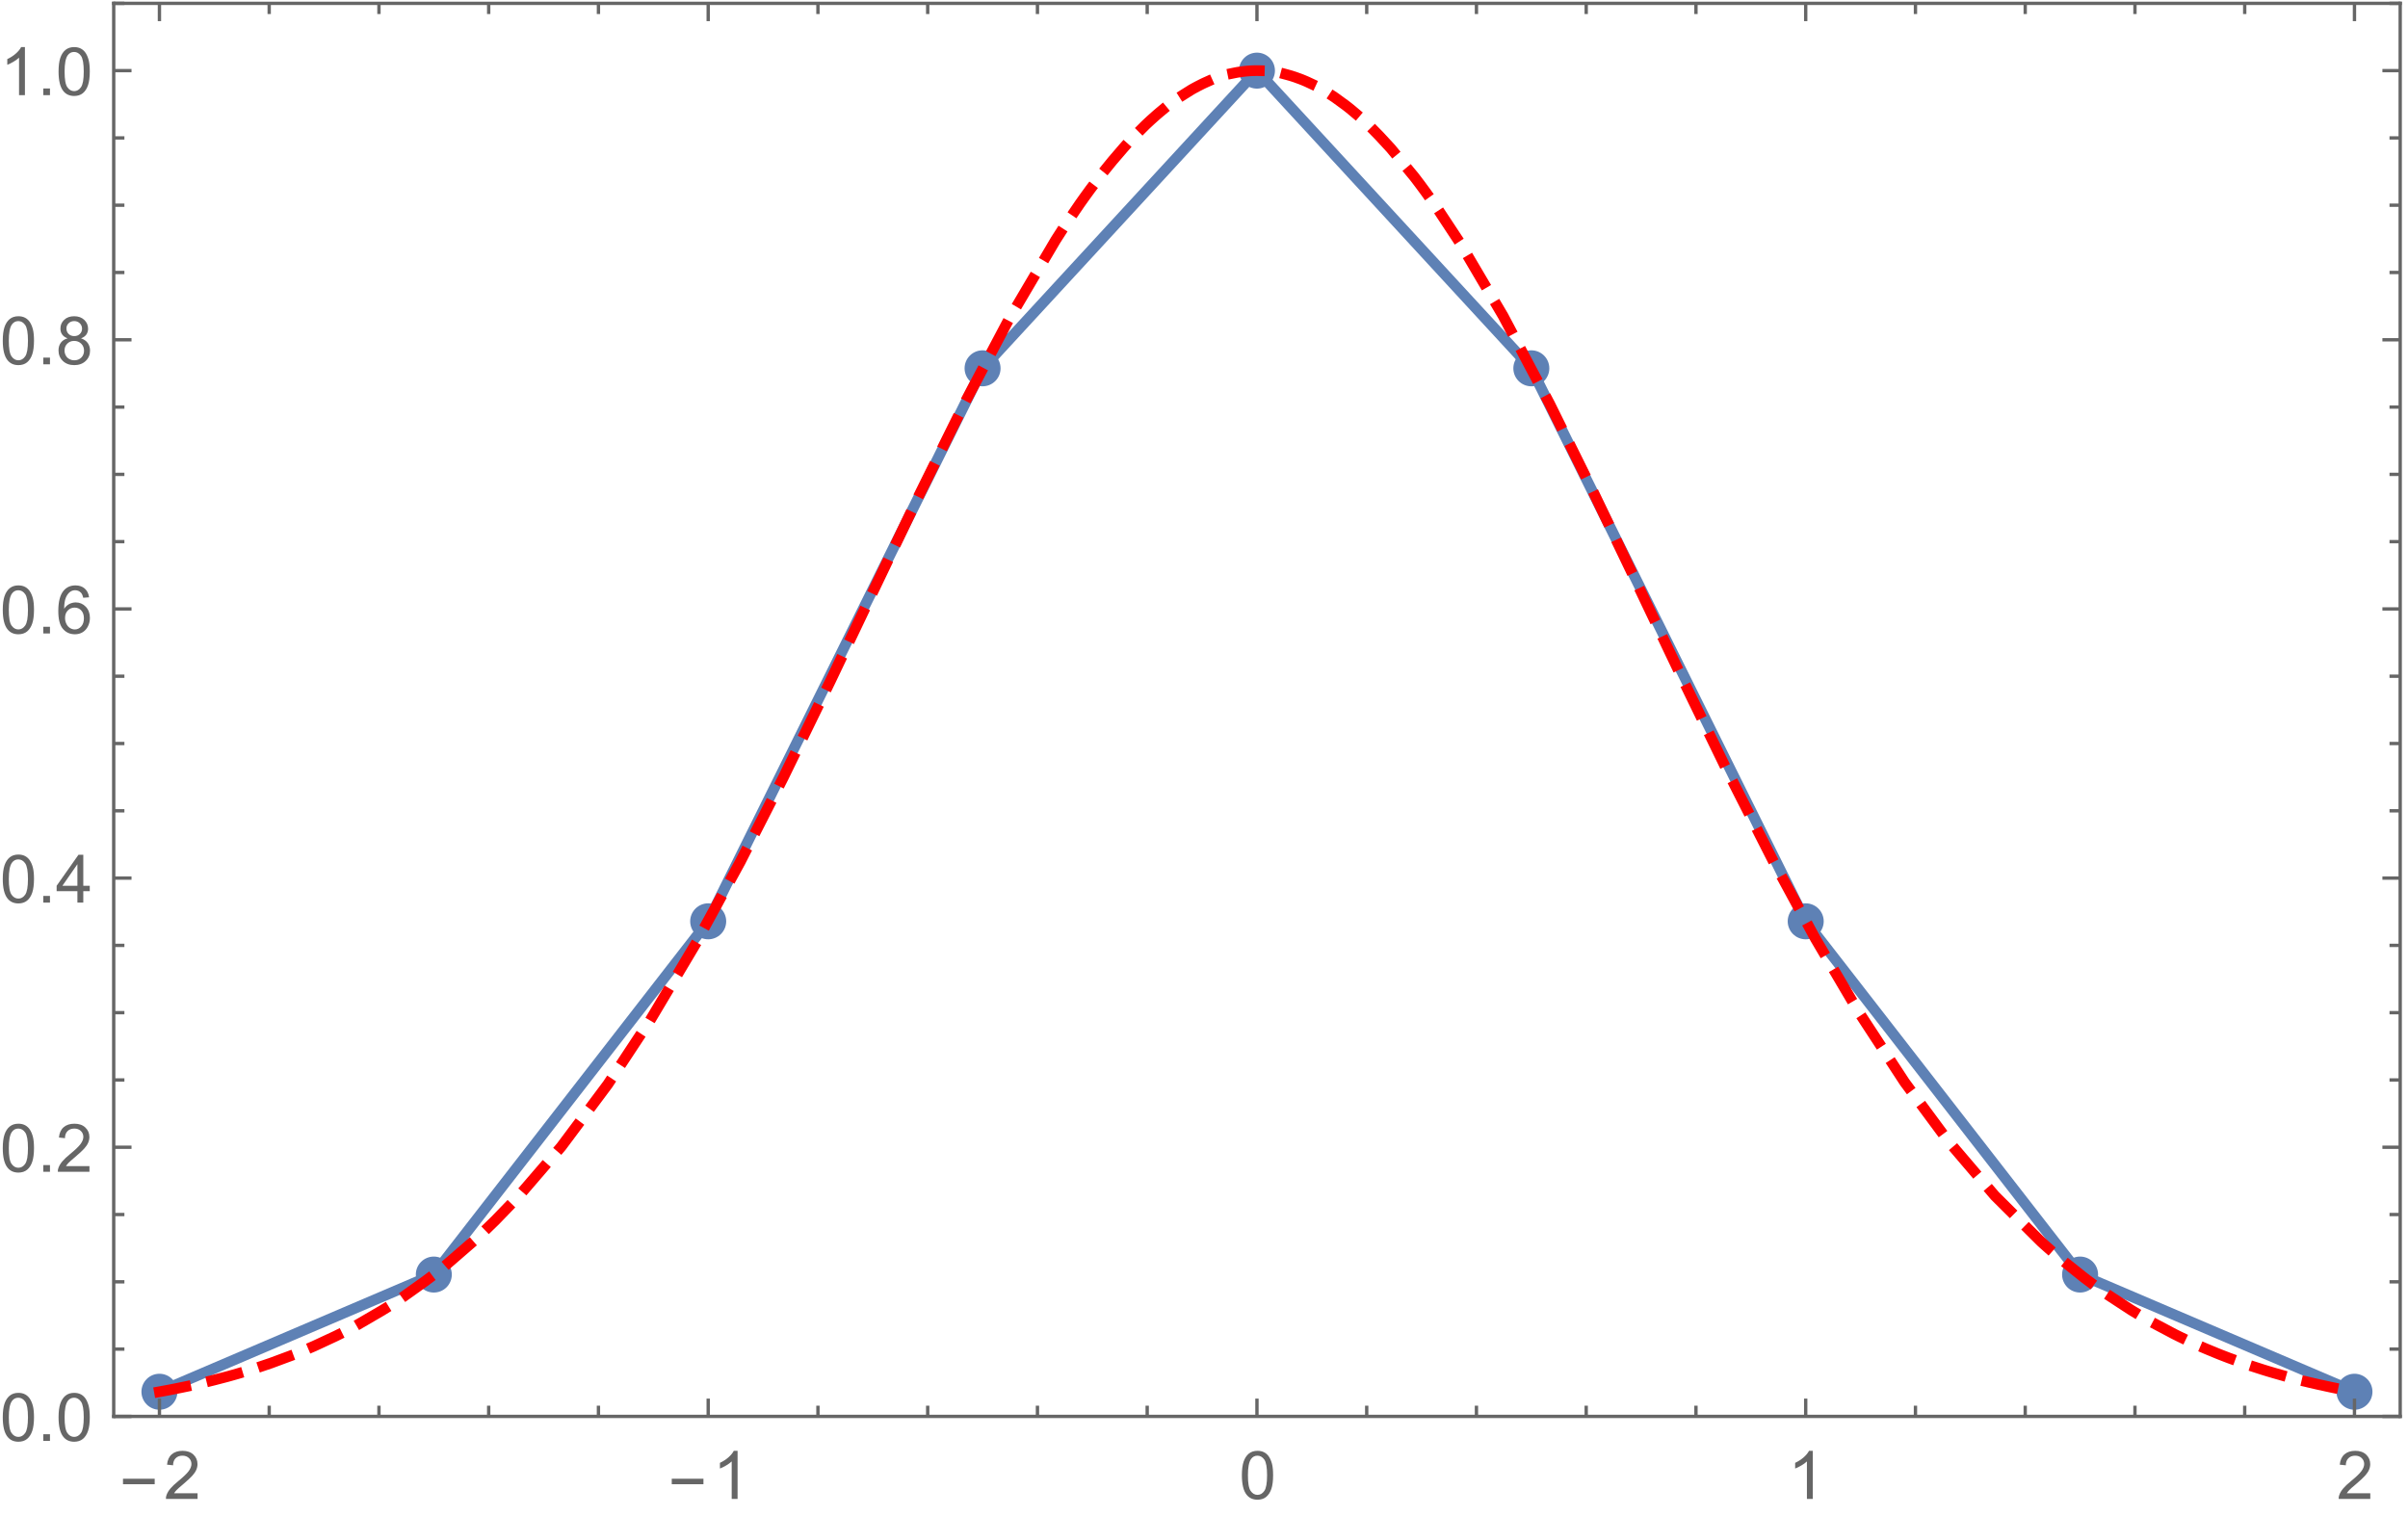 <?xml version="1.0" encoding="UTF-8"?>
<svg xmlns="http://www.w3.org/2000/svg" xmlns:xlink="http://www.w3.org/1999/xlink" width="540pt" height="340pt" viewBox="0 0 540 340" version="1.1">
<defs>
<g>
<symbol overflow="visible" id="glyph0-0">
<path style="stroke:none;" d="M 0.938 0 L 0.938 -11.996 L 6.562 -11.996 L 6.562 0 Z M 1.875 -0.938 L 5.625 -0.938 L 5.625 -11.059 L 1.875 -11.059 Z M 1.875 -0.938 "/>
</symbol>
<symbol overflow="visible" id="glyph0-1">
<path style="stroke:none;" d="M 7.934 -3.289 L 0.828 -3.289 L 0.828 -4.52 L 7.934 -4.52 Z M 7.934 -3.289 "/>
</symbol>
<symbol overflow="visible" id="glyph1-0">
<path style="stroke:none;" d="M 1.875 0 L 1.875 -9.375 L 9.375 -9.375 L 9.375 0 Z M 2.109 -0.234 L 9.141 -0.234 L 9.141 -9.141 L 2.109 -9.141 Z M 2.109 -0.234 "/>
</symbol>
<symbol overflow="visible" id="glyph1-1">
<path style="stroke:none;" d="M 7.551 -1.266 L 7.551 0 L 0.453 0 C 0.438 -0.316 0.492 -0.621 0.609 -0.914 C 0.789 -1.398 1.078 -1.875 1.477 -2.344 C 1.875 -2.812 2.449 -3.352 3.199 -3.969 C 4.367 -4.922 5.156 -5.68 5.566 -6.242 C 5.973 -6.797 6.176 -7.328 6.18 -7.828 C 6.176 -8.352 5.988 -8.793 5.621 -9.152 C 5.246 -9.512 4.762 -9.691 4.16 -9.691 C 3.523 -9.691 3.016 -9.5 2.637 -9.117 C 2.254 -8.734 2.059 -8.207 2.059 -7.535 L 0.703 -7.676 C 0.797 -8.684 1.145 -9.453 1.75 -9.984 C 2.355 -10.516 3.168 -10.781 4.188 -10.781 C 5.215 -10.781 6.031 -10.492 6.633 -9.922 C 7.234 -9.348 7.535 -8.641 7.535 -7.801 C 7.535 -7.367 7.445 -6.945 7.27 -6.531 C 7.094 -6.113 6.801 -5.676 6.395 -5.223 C 5.984 -4.762 5.309 -4.133 4.367 -3.332 C 3.57 -2.664 3.062 -2.215 2.84 -1.98 C 2.613 -1.742 2.43 -1.504 2.285 -1.266 Z M 7.551 -1.266 "/>
</symbol>
<symbol overflow="visible" id="glyph1-2">
<path style="stroke:none;" d="M 5.59 0 L 4.27 0 L 4.27 -8.402 C 3.949 -8.098 3.531 -7.793 3.02 -7.492 C 2.504 -7.188 2.043 -6.961 1.633 -6.812 L 1.633 -8.086 C 2.367 -8.43 3.012 -8.848 3.566 -9.344 C 4.117 -9.836 4.508 -10.316 4.738 -10.781 L 5.59 -10.781 Z M 5.59 0 "/>
</symbol>
<symbol overflow="visible" id="glyph1-3">
<path style="stroke:none;" d="M 0.621 -5.297 C 0.621 -6.562 0.75 -7.582 1.012 -8.359 C 1.273 -9.133 1.664 -9.73 2.18 -10.152 C 2.695 -10.57 3.344 -10.781 4.125 -10.781 C 4.699 -10.781 5.203 -10.664 5.641 -10.434 C 6.074 -10.199 6.434 -9.863 6.715 -9.43 C 6.996 -8.988 7.219 -8.457 7.383 -7.832 C 7.543 -7.203 7.621 -6.359 7.625 -5.297 C 7.621 -4.035 7.492 -3.016 7.234 -2.246 C 6.973 -1.469 6.586 -0.871 6.074 -0.449 C 5.559 -0.027 4.91 0.18 4.125 0.184 C 3.086 0.18 2.27 -0.188 1.684 -0.93 C 0.973 -1.82 0.621 -3.277 0.621 -5.297 Z M 1.977 -5.297 C 1.973 -3.531 2.18 -2.355 2.594 -1.777 C 3.004 -1.191 3.516 -0.902 4.125 -0.902 C 4.727 -0.902 5.234 -1.195 5.648 -1.781 C 6.062 -2.367 6.27 -3.539 6.27 -5.297 C 6.27 -7.062 6.062 -8.234 5.648 -8.816 C 5.234 -9.398 4.719 -9.691 4.109 -9.691 C 3.5 -9.691 3.02 -9.434 2.66 -8.922 C 2.203 -8.262 1.973 -7.055 1.977 -5.297 Z M 1.977 -5.297 "/>
</symbol>
<symbol overflow="visible" id="glyph1-4">
<path style="stroke:none;" d="M 1.363 0 L 1.363 -1.5 L 2.863 -1.5 L 2.863 0 Z M 1.363 0 "/>
</symbol>
<symbol overflow="visible" id="glyph1-5">
<path style="stroke:none;" d="M 4.848 0 L 4.848 -2.57 L 0.191 -2.57 L 0.191 -3.781 L 5.09 -10.738 L 6.168 -10.738 L 6.168 -3.781 L 7.617 -3.781 L 7.617 -2.57 L 6.168 -2.57 L 6.168 0 Z M 4.848 -3.781 L 4.848 -8.621 L 1.488 -3.781 Z M 4.848 -3.781 "/>
</symbol>
<symbol overflow="visible" id="glyph1-6">
<path style="stroke:none;" d="M 7.465 -8.109 L 6.152 -8.004 C 6.035 -8.52 5.867 -8.895 5.656 -9.133 C 5.297 -9.504 4.859 -9.691 4.336 -9.695 C 3.914 -9.691 3.543 -9.574 3.23 -9.344 C 2.812 -9.039 2.488 -8.598 2.25 -8.02 C 2.008 -7.438 1.883 -6.609 1.875 -5.539 C 2.191 -6.016 2.578 -6.375 3.039 -6.613 C 3.496 -6.844 3.977 -6.961 4.484 -6.965 C 5.359 -6.961 6.109 -6.637 6.727 -5.992 C 7.344 -5.344 7.652 -4.508 7.652 -3.484 C 7.652 -2.809 7.504 -2.184 7.215 -1.605 C 6.922 -1.027 6.523 -0.582 6.02 -0.277 C 5.508 0.031 4.934 0.18 4.293 0.184 C 3.191 0.18 2.293 -0.219 1.602 -1.027 C 0.906 -1.832 0.562 -3.164 0.562 -5.023 C 0.562 -7.094 0.945 -8.605 1.715 -9.551 C 2.383 -10.371 3.285 -10.781 4.418 -10.781 C 5.262 -10.781 5.953 -10.543 6.492 -10.07 C 7.031 -9.594 7.355 -8.941 7.465 -8.109 Z M 2.078 -3.48 C 2.074 -3.023 2.172 -2.586 2.367 -2.176 C 2.562 -1.758 2.832 -1.441 3.18 -1.227 C 3.523 -1.008 3.887 -0.902 4.27 -0.902 C 4.824 -0.902 5.301 -1.125 5.703 -1.574 C 6.102 -2.023 6.305 -2.633 6.305 -3.406 C 6.305 -4.145 6.105 -4.73 5.711 -5.16 C 5.316 -5.586 4.82 -5.801 4.219 -5.801 C 3.621 -5.801 3.113 -5.586 2.699 -5.16 C 2.281 -4.73 2.074 -4.172 2.078 -3.48 Z M 2.078 -3.48 "/>
</symbol>
<symbol overflow="visible" id="glyph1-7">
<path style="stroke:none;" d="M 2.652 -5.824 C 2.102 -6.023 1.695 -6.309 1.434 -6.68 C 1.168 -7.047 1.035 -7.488 1.039 -8.012 C 1.035 -8.789 1.316 -9.445 1.883 -9.98 C 2.441 -10.512 3.191 -10.781 4.125 -10.781 C 5.062 -10.781 5.816 -10.508 6.387 -9.965 C 6.957 -9.418 7.242 -8.754 7.242 -7.977 C 7.242 -7.477 7.109 -7.043 6.852 -6.676 C 6.586 -6.305 6.191 -6.023 5.66 -5.824 C 6.316 -5.605 6.816 -5.258 7.164 -4.781 C 7.508 -4.305 7.68 -3.734 7.684 -3.07 C 7.68 -2.148 7.355 -1.375 6.707 -0.754 C 6.055 -0.129 5.199 0.18 4.145 0.184 C 3.082 0.18 2.23 -0.129 1.582 -0.758 C 0.934 -1.383 0.609 -2.168 0.609 -3.105 C 0.609 -3.801 0.785 -4.383 1.141 -4.859 C 1.492 -5.328 1.996 -5.652 2.652 -5.824 Z M 2.387 -8.055 C 2.383 -7.547 2.547 -7.133 2.875 -6.812 C 3.199 -6.488 3.625 -6.328 4.152 -6.328 C 4.656 -6.328 5.074 -6.488 5.402 -6.809 C 5.727 -7.129 5.887 -7.52 5.891 -7.984 C 5.887 -8.465 5.719 -8.871 5.387 -9.199 C 5.051 -9.527 4.637 -9.691 4.137 -9.695 C 3.633 -9.691 3.215 -9.531 2.883 -9.211 C 2.551 -8.891 2.383 -8.504 2.387 -8.055 Z M 1.961 -3.098 C 1.957 -2.719 2.047 -2.355 2.227 -2.008 C 2.406 -1.652 2.672 -1.379 3.023 -1.191 C 3.375 -0.996 3.754 -0.902 4.16 -0.902 C 4.789 -0.902 5.309 -1.102 5.719 -1.508 C 6.129 -1.91 6.332 -2.426 6.336 -3.055 C 6.332 -3.688 6.121 -4.215 5.703 -4.629 C 5.277 -5.043 4.75 -5.25 4.117 -5.25 C 3.496 -5.25 2.98 -5.043 2.574 -4.633 C 2.16 -4.223 1.957 -3.711 1.961 -3.098 Z M 1.961 -3.098 "/>
</symbol>
</g>
<clipPath id="clip1">
  <path d="M 24.961 4 L 539.039 4 L 539.039 318 L 24.961 318 Z M 24.961 4 "/>
</clipPath>
<clipPath id="clip2">
  <path d="M 31 308 L 40 308 L 40 316.559 L 31 316.559 Z M 31 308 "/>
</clipPath>
<clipPath id="clip3">
  <path d="M 93 281.039 L 101.762 281.039 L 101.762 290 L 93 290 Z M 93 281.039 "/>
</clipPath>
<clipPath id="clip4">
  <path d="M 154.078 202 L 163 202 L 163 210.961 L 154.078 210.961 Z M 154.078 202 "/>
</clipPath>
<clipPath id="clip5">
  <path d="M 216 78 L 224.879 78 L 224.879 87 L 216 87 Z M 216 78 "/>
</clipPath>
<clipPath id="clip6">
  <path d="M 277 11.039 L 286 11.039 L 286 20 L 277 20 Z M 277 11.039 "/>
</clipPath>
<clipPath id="clip7">
  <path d="M 339 78 L 347.762 78 L 347.762 87 L 339 87 Z M 339 78 "/>
</clipPath>
<clipPath id="clip8">
  <path d="M 400.078 202 L 409 202 L 409 210.961 L 400.078 210.961 Z M 400.078 202 "/>
</clipPath>
<clipPath id="clip9">
  <path d="M 462 281.039 L 470.879 281.039 L 470.879 290 L 462 290 Z M 462 281.039 "/>
</clipPath>
<clipPath id="clip10">
  <path d="M 523.199 308 L 532.32 308 L 532.32 316.559 L 523.199 316.559 Z M 523.199 308 "/>
</clipPath>
<clipPath id="clip11">
  <path d="M 24.961 4 L 539.039 4 L 539.039 318 L 24.961 318 Z M 24.961 4 "/>
</clipPath>
</defs>
<g id="surface16">
<g clip-path="url(#clip1)" clip-rule="nonzero">
<path style="fill:none;stroke-width:2.4;stroke-linecap:square;stroke-linejoin:miter;stroke:rgb(36.841%,50.677%,70.979%);stroke-opacity:1;stroke-miterlimit:3.25;" d="M 134.754 320.121 L 196.285 293.836 L 257.816 214.617 L 319.344 90.602 L 380.875 23.84 L 442.406 90.602 L 503.934 214.617 L 565.465 293.836 L 626.996 320.121 " transform="matrix(1,0,0,1,-99,-8)"/>
</g>
<g clip-path="url(#clip2)" clip-rule="nonzero">
<path style=" stroke:none;fill-rule:evenodd;fill:rgb(36.841%,50.677%,70.979%);fill-opacity:1;" d="M 39.789 312.121 C 39.789 311.047 39.367 310.023 38.609 309.266 C 37.852 308.508 36.824 308.082 35.754 308.082 C 34.684 308.082 33.656 308.508 32.902 309.266 C 32.145 310.023 31.719 311.047 31.719 312.121 C 31.719 313.191 32.145 314.215 32.902 314.973 C 33.656 315.73 34.684 316.156 35.754 316.156 C 36.824 316.156 37.852 315.73 38.609 314.973 C 39.367 314.215 39.789 313.191 39.789 312.121 Z M 39.789 312.121 "/>
</g>
<g clip-path="url(#clip3)" clip-rule="nonzero">
<path style=" stroke:none;fill-rule:evenodd;fill:rgb(36.841%,50.677%,70.979%);fill-opacity:1;" d="M 101.32 285.836 C 101.32 284.766 100.895 283.738 100.141 282.984 C 99.383 282.227 98.355 281.801 97.285 281.801 C 96.215 281.801 95.188 282.227 94.43 282.984 C 93.676 283.738 93.25 284.766 93.25 285.836 C 93.25 286.906 93.676 287.934 94.43 288.691 C 95.188 289.449 96.215 289.871 97.285 289.871 C 98.355 289.871 99.383 289.449 100.141 288.691 C 100.895 287.934 101.32 286.906 101.32 285.836 Z M 101.32 285.836 "/>
</g>
<g clip-path="url(#clip4)" clip-rule="nonzero">
<path style=" stroke:none;fill-rule:evenodd;fill:rgb(36.841%,50.677%,70.979%);fill-opacity:1;" d="M 162.852 206.617 C 162.852 205.547 162.426 204.523 161.668 203.766 C 160.91 203.008 159.887 202.582 158.816 202.582 C 157.746 202.582 156.719 203.008 155.961 203.766 C 155.203 204.523 154.777 205.547 154.777 206.617 C 154.777 207.688 155.203 208.715 155.961 209.473 C 156.719 210.23 157.746 210.656 158.816 210.656 C 159.887 210.656 160.91 210.23 161.668 209.473 C 162.426 208.715 162.852 207.688 162.852 206.617 Z M 162.852 206.617 "/>
</g>
<g clip-path="url(#clip5)" clip-rule="nonzero">
<path style=" stroke:none;fill-rule:evenodd;fill:rgb(36.841%,50.677%,70.979%);fill-opacity:1;" d="M 224.379 82.602 C 224.379 81.531 223.957 80.504 223.199 79.746 C 222.441 78.988 221.414 78.562 220.344 78.562 C 219.273 78.562 218.25 78.988 217.492 79.746 C 216.734 80.504 216.309 81.531 216.309 82.602 C 216.309 83.672 216.734 84.695 217.492 85.453 C 218.25 86.211 219.273 86.637 220.344 86.637 C 221.414 86.637 222.441 86.211 223.199 85.453 C 223.957 84.695 224.379 83.672 224.379 82.602 Z M 224.379 82.602 "/>
</g>
<g clip-path="url(#clip6)" clip-rule="nonzero">
<path style=" stroke:none;fill-rule:evenodd;fill:rgb(36.841%,50.677%,70.979%);fill-opacity:1;" d="M 285.91 15.84 C 285.91 14.77 285.484 13.742 284.73 12.988 C 283.973 12.23 282.945 11.805 281.875 11.805 C 280.805 11.805 279.777 12.23 279.02 12.988 C 278.266 13.742 277.84 14.77 277.84 15.84 C 277.84 16.91 278.266 17.938 279.02 18.695 C 279.777 19.449 280.805 19.875 281.875 19.875 C 282.945 19.875 283.973 19.449 284.73 18.695 C 285.484 17.938 285.91 16.91 285.91 15.84 Z M 285.91 15.84 "/>
</g>
<g clip-path="url(#clip7)" clip-rule="nonzero">
<path style=" stroke:none;fill-rule:evenodd;fill:rgb(36.841%,50.677%,70.979%);fill-opacity:1;" d="M 347.441 82.602 C 347.441 81.531 347.016 80.504 346.258 79.746 C 345.5 78.988 344.477 78.562 343.406 78.562 C 342.336 78.562 341.309 78.988 340.551 79.746 C 339.793 80.504 339.371 81.531 339.371 82.602 C 339.371 83.672 339.793 84.695 340.551 85.453 C 341.309 86.211 342.336 86.637 343.406 86.637 C 344.477 86.637 345.5 86.211 346.258 85.453 C 347.016 84.695 347.441 83.672 347.441 82.602 Z M 347.441 82.602 "/>
</g>
<g clip-path="url(#clip8)" clip-rule="nonzero">
<path style=" stroke:none;fill-rule:evenodd;fill:rgb(36.841%,50.677%,70.979%);fill-opacity:1;" d="M 408.973 206.617 C 408.973 205.547 408.547 204.523 407.789 203.766 C 407.031 203.008 406.004 202.582 404.934 202.582 C 403.863 202.582 402.84 203.008 402.082 203.766 C 401.324 204.523 400.898 205.547 400.898 206.617 C 400.898 207.688 401.324 208.715 402.082 209.473 C 402.84 210.23 403.863 210.656 404.934 210.656 C 406.004 210.656 407.031 210.23 407.789 209.473 C 408.547 208.715 408.973 207.688 408.973 206.617 Z M 408.973 206.617 "/>
</g>
<g clip-path="url(#clip9)" clip-rule="nonzero">
<path style=" stroke:none;fill-rule:evenodd;fill:rgb(36.841%,50.677%,70.979%);fill-opacity:1;" d="M 470.5 285.836 C 470.5 284.766 470.074 283.738 469.32 282.984 C 468.562 282.227 467.535 281.801 466.465 281.801 C 465.395 281.801 464.367 282.227 463.609 282.984 C 462.855 283.738 462.43 284.766 462.43 285.836 C 462.43 286.906 462.855 287.934 463.609 288.691 C 464.367 289.449 465.395 289.871 466.465 289.871 C 467.535 289.871 468.562 289.449 469.32 288.691 C 470.074 287.934 470.5 286.906 470.5 285.836 Z M 470.5 285.836 "/>
</g>
<g clip-path="url(#clip10)" clip-rule="nonzero">
<path style=" stroke:none;fill-rule:evenodd;fill:rgb(36.841%,50.677%,70.979%);fill-opacity:1;" d="M 532.031 312.121 C 532.031 311.047 531.605 310.023 530.848 309.266 C 530.094 308.508 529.066 308.082 527.996 308.082 C 526.926 308.082 525.898 308.508 525.141 309.266 C 524.383 310.023 523.961 311.047 523.961 312.121 C 523.961 313.191 524.383 314.215 525.141 314.973 C 525.898 315.73 526.926 316.156 527.996 316.156 C 529.066 316.156 530.094 315.73 530.848 314.973 C 531.605 314.215 532.031 313.191 532.031 312.121 Z M 532.031 312.121 "/>
</g>
<g clip-path="url(#clip11)" clip-rule="nonzero">
<path style="fill:none;stroke-width:2.4;stroke-linecap:square;stroke-linejoin:miter;stroke:rgb(99.998%,0%,0%);stroke-opacity:1;stroke-dasharray:6,6;stroke-miterlimit:3.25;" d="M 134.754 320.121 L 135.059 320.066 L 135.359 320.008 L 135.961 319.898 L 137.172 319.672 L 139.586 319.188 L 139.738 319.156 L 139.887 319.125 L 140.191 319.062 L 140.793 318.938 L 142 318.676 L 144.418 318.125 L 144.582 318.086 L 144.746 318.051 L 145.07 317.973 L 145.727 317.812 L 147.035 317.488 L 149.656 316.805 L 149.816 316.762 L 149.98 316.719 L 150.309 316.629 L 150.965 316.445 L 152.273 316.074 L 154.891 315.293 L 155.043 315.242 L 155.199 315.195 L 155.504 315.102 L 156.113 314.906 L 157.336 314.512 L 159.781 313.684 L 164.672 311.867 L 164.82 311.809 L 164.973 311.75 L 165.273 311.629 L 165.871 311.391 L 167.07 310.898 L 169.465 309.871 L 174.262 307.637 L 174.422 307.559 L 174.586 307.477 L 174.91 307.316 L 175.562 306.988 L 176.863 306.324 L 179.461 304.93 L 184.664 301.898 L 184.812 301.805 L 185.27 301.523 L 185.875 301.141 L 187.09 300.367 L 189.516 298.758 L 194.371 295.297 L 194.699 295.047 L 195.027 294.801 L 195.684 294.301 L 197 293.277 L 199.629 291.16 L 204.891 286.605 L 205.211 286.309 L 205.535 286.016 L 206.18 285.418 L 207.473 284.207 L 210.055 281.703 L 215.219 276.359 L 224.852 265.168 L 235.297 251.18 L 245.051 236.383 L 254.613 220.32 L 264.984 201.32 L 274.664 182.355 L 285.156 160.84 L 295.457 139.23 L 305.062 119.156 L 315.48 98.09 L 325.207 79.691 L 335.742 61.82 L 335.906 61.566 L 336.066 61.316 L 336.391 60.812 L 337.035 59.809 L 338.328 57.84 L 340.918 54.043 L 341.078 53.809 L 341.238 53.578 L 341.562 53.121 L 342.211 52.211 L 343.504 50.43 L 346.09 47.02 L 346.238 46.824 L 346.391 46.633 L 346.691 46.25 L 347.297 45.496 L 348.5 44.02 L 350.914 41.211 L 351.066 41.039 L 351.215 40.871 L 351.52 40.535 L 352.121 39.875 L 353.328 38.59 L 355.742 36.172 L 355.902 36.016 L 356.066 35.859 L 356.395 35.551 L 357.047 34.945 L 358.355 33.777 L 358.684 33.496 L 359.012 33.219 L 359.664 32.676 L 360.973 31.633 L 361.301 31.383 L 361.625 31.137 L 362.281 30.652 L 363.59 29.738 L 366.203 28.098 L 366.508 27.926 L 366.816 27.754 L 367.426 27.426 L 368.648 26.805 L 368.801 26.734 L 368.953 26.66 L 369.258 26.52 L 369.867 26.246 L 371.09 25.742 L 371.395 25.625 L 371.699 25.512 L 372.309 25.297 L 372.465 25.246 L 372.617 25.195 L 372.922 25.098 L 373.531 24.914 L 373.684 24.867 L 373.836 24.824 L 374.141 24.742 L 374.754 24.586 L 375.363 24.445 L 376.125 24.289 L 376.273 24.262 L 376.574 24.207 L 376.871 24.16 L 377.172 24.113 L 377.32 24.094 L 377.473 24.07 L 377.77 24.031 L 377.918 24.016 L 378.07 23.996 L 378.367 23.965 L 378.52 23.949 L 378.816 23.926 L 378.969 23.914 L 379.266 23.891 L 379.418 23.883 L 379.715 23.867 L 379.867 23.859 L 380.312 23.848 L 380.465 23.844 L 380.613 23.84 L 381.062 23.84 L 381.211 23.844 L 381.363 23.844 L 381.66 23.852 L 381.812 23.859 L 381.961 23.863 L 382.109 23.871 L 382.262 23.879 L 382.41 23.887 L 382.559 23.898 L 382.707 23.906 L 382.859 23.918 L 383.156 23.945 L 383.309 23.957 L 383.457 23.973 L 383.758 24.004 L 384.055 24.043 L 384.355 24.082 L 384.504 24.102 L 384.656 24.125 L 384.953 24.172 L 385.551 24.277 L 385.879 24.34 L 386.203 24.406 L 386.852 24.551 L 387.012 24.59 L 387.176 24.629 L 387.5 24.715 L 388.148 24.895 L 388.477 24.988 L 388.801 25.09 L 389.449 25.301 L 390.746 25.777 L 390.91 25.84 L 391.074 25.906 L 391.398 26.039 L 392.047 26.316 L 393.344 26.922 L 393.672 27.086 L 393.996 27.25 L 394.645 27.594 L 395.941 28.332 L 396.246 28.512 L 396.551 28.695 L 397.156 29.078 L 398.367 29.879 L 400.793 31.645 L 400.941 31.762 L 401.094 31.879 L 401.398 32.117 L 402.004 32.605 L 403.215 33.625 L 405.641 35.82 L 405.969 36.133 L 406.297 36.449 L 406.953 37.094 L 408.266 38.43 L 410.895 41.277 L 416.148 47.645 L 416.309 47.855 L 416.473 48.066 L 416.793 48.488 L 417.438 49.34 L 418.727 51.086 L 421.309 54.723 L 426.465 62.547 L 436.09 78.875 L 446.527 98.594 L 456.27 118.289 L 465.816 138.23 L 476.18 159.977 L 485.848 179.863 L 496.332 200.492 L 506.117 218.52 L 515.711 234.797 L 526.121 250.703 L 535.836 263.832 L 546.363 276.176 L 556.695 286.453 L 556.848 286.59 L 556.996 286.727 L 557.297 287 L 557.902 287.539 L 559.105 288.602 L 561.516 290.66 L 566.336 294.508 L 566.5 294.633 L 566.664 294.754 L 566.988 295.004 L 567.645 295.492 L 568.949 296.453 L 571.562 298.297 L 576.789 301.715 L 577.398 302.09 L 578.012 302.461 L 579.23 303.188 L 581.668 304.586 L 586.551 307.172 L 586.848 307.32 L 587.148 307.469 L 587.746 307.766 L 588.941 308.34 L 591.332 309.449 L 591.484 309.516 L 591.93 309.715 L 592.527 309.98 L 593.727 310.496 L 596.117 311.484 L 596.277 311.551 L 596.441 311.617 L 596.766 311.746 L 597.414 312 L 598.711 312.5 L 601.309 313.449 L 601.469 313.508 L 601.633 313.566 L 601.957 313.68 L 602.605 313.902 L 603.902 314.344 L 606.496 315.18 L 606.801 315.273 L 607.102 315.367 L 607.707 315.551 L 608.918 315.91 L 611.34 316.598 L 611.492 316.641 L 611.641 316.684 L 611.945 316.766 L 612.551 316.93 L 613.762 317.246 L 616.184 317.852 L 616.352 317.891 L 616.52 317.934 L 616.859 318.016 L 618.887 318.484 L 621.59 319.07 L 621.926 319.141 L 622.266 319.211 L 622.941 319.348 L 624.293 319.613 L 624.461 319.648 L 624.629 319.68 L 624.969 319.746 L 625.645 319.871 L 625.98 319.934 L 626.32 319.996 L 626.824 320.09 L 626.996 320.121 " transform="matrix(1,0,0,1,-99,-8)"/>
</g>
<path style="fill:none;stroke-width:0.75;stroke-linecap:square;stroke-linejoin:miter;stroke:rgb(39.999%,39.999%,39.999%);stroke-opacity:1;stroke-miterlimit:3.25;" d="M 637.25 325.648 L 124.5 325.648 " transform="matrix(1,0,0,1,-99,-8)"/>
<path style="fill:none;stroke-width:0.75;stroke-linecap:square;stroke-linejoin:miter;stroke:rgb(39.999%,39.999%,39.999%);stroke-opacity:1;stroke-miterlimit:3.25;" d="M 124.5 325.648 L 124.5 8.75 " transform="matrix(1,0,0,1,-99,-8)"/>
<path style="fill:none;stroke-width:0.75;stroke-linecap:square;stroke-linejoin:miter;stroke:rgb(39.999%,39.999%,39.999%);stroke-opacity:1;stroke-miterlimit:3.25;" d="M 124.5 8.75 L 637.25 8.75 " transform="matrix(1,0,0,1,-99,-8)"/>
<path style="fill:none;stroke-width:0.75;stroke-linecap:square;stroke-linejoin:miter;stroke:rgb(39.999%,39.999%,39.999%);stroke-opacity:1;stroke-miterlimit:3.25;" d="M 637.25 8.75 L 637.25 325.648 " transform="matrix(1,0,0,1,-99,-8)"/>
<path style="fill:none;stroke-width:0.75;stroke-linecap:butt;stroke-linejoin:miter;stroke:rgb(39.999%,39.999%,39.999%);stroke-opacity:1;stroke-miterlimit:3.25;" d="M 134.754 325.648 L 134.754 321.656 " transform="matrix(1,0,0,1,-99,-8)"/>
<g style="fill:rgb(39.999%,39.999%,39.999%);fill-opacity:1;">
  <use xlink:href="#glyph0-1" x="26.755" y="336.147"/>
</g>
<g style="fill:rgb(39.999%,39.999%,39.999%);fill-opacity:1;">
  <use xlink:href="#glyph1-1" x="36.755" y="336.147"/>
</g>
<path style="fill:none;stroke-width:0.75;stroke-linecap:butt;stroke-linejoin:miter;stroke:rgb(39.999%,39.999%,39.999%);stroke-opacity:1;stroke-miterlimit:3.25;" d="M 159.367 325.648 L 159.367 323.246 " transform="matrix(1,0,0,1,-99,-8)"/>
<path style="fill:none;stroke-width:0.75;stroke-linecap:butt;stroke-linejoin:miter;stroke:rgb(39.999%,39.999%,39.999%);stroke-opacity:1;stroke-miterlimit:3.25;" d="M 183.98 325.648 L 183.98 323.246 " transform="matrix(1,0,0,1,-99,-8)"/>
<path style="fill:none;stroke-width:0.75;stroke-linecap:butt;stroke-linejoin:miter;stroke:rgb(39.999%,39.999%,39.999%);stroke-opacity:1;stroke-miterlimit:3.25;" d="M 208.59 325.648 L 208.59 323.246 " transform="matrix(1,0,0,1,-99,-8)"/>
<path style="fill:none;stroke-width:0.75;stroke-linecap:butt;stroke-linejoin:miter;stroke:rgb(39.999%,39.999%,39.999%);stroke-opacity:1;stroke-miterlimit:3.25;" d="M 233.203 325.648 L 233.203 323.246 " transform="matrix(1,0,0,1,-99,-8)"/>
<path style="fill:none;stroke-width:0.75;stroke-linecap:butt;stroke-linejoin:miter;stroke:rgb(39.999%,39.999%,39.999%);stroke-opacity:1;stroke-miterlimit:3.25;" d="M 257.816 325.648 L 257.816 321.656 " transform="matrix(1,0,0,1,-99,-8)"/>
<g style="fill:rgb(39.999%,39.999%,39.999%);fill-opacity:1;">
  <use xlink:href="#glyph0-1" x="149.815" y="336.147"/>
</g>
<g style="fill:rgb(39.999%,39.999%,39.999%);fill-opacity:1;">
  <use xlink:href="#glyph1-2" x="159.815" y="336.147"/>
</g>
<path style="fill:none;stroke-width:0.75;stroke-linecap:butt;stroke-linejoin:miter;stroke:rgb(39.999%,39.999%,39.999%);stroke-opacity:1;stroke-miterlimit:3.25;" d="M 282.426 325.648 L 282.426 323.246 " transform="matrix(1,0,0,1,-99,-8)"/>
<path style="fill:none;stroke-width:0.75;stroke-linecap:butt;stroke-linejoin:miter;stroke:rgb(39.999%,39.999%,39.999%);stroke-opacity:1;stroke-miterlimit:3.25;" d="M 307.039 325.648 L 307.039 323.246 " transform="matrix(1,0,0,1,-99,-8)"/>
<path style="fill:none;stroke-width:0.75;stroke-linecap:butt;stroke-linejoin:miter;stroke:rgb(39.999%,39.999%,39.999%);stroke-opacity:1;stroke-miterlimit:3.25;" d="M 331.652 325.648 L 331.652 323.246 " transform="matrix(1,0,0,1,-99,-8)"/>
<path style="fill:none;stroke-width:0.75;stroke-linecap:butt;stroke-linejoin:miter;stroke:rgb(39.999%,39.999%,39.999%);stroke-opacity:1;stroke-miterlimit:3.25;" d="M 356.262 325.648 L 356.262 323.246 " transform="matrix(1,0,0,1,-99,-8)"/>
<path style="fill:none;stroke-width:0.75;stroke-linecap:butt;stroke-linejoin:miter;stroke:rgb(39.999%,39.999%,39.999%);stroke-opacity:1;stroke-miterlimit:3.25;" d="M 380.875 325.648 L 380.875 321.656 " transform="matrix(1,0,0,1,-99,-8)"/>
<g style="fill:rgb(39.999%,39.999%,39.999%);fill-opacity:1;">
  <use xlink:href="#glyph1-3" x="277.875" y="336.147"/>
</g>
<path style="fill:none;stroke-width:0.75;stroke-linecap:butt;stroke-linejoin:miter;stroke:rgb(39.999%,39.999%,39.999%);stroke-opacity:1;stroke-miterlimit:3.25;" d="M 405.488 325.648 L 405.488 323.246 " transform="matrix(1,0,0,1,-99,-8)"/>
<path style="fill:none;stroke-width:0.75;stroke-linecap:butt;stroke-linejoin:miter;stroke:rgb(39.999%,39.999%,39.999%);stroke-opacity:1;stroke-miterlimit:3.25;" d="M 430.098 325.648 L 430.098 323.246 " transform="matrix(1,0,0,1,-99,-8)"/>
<path style="fill:none;stroke-width:0.75;stroke-linecap:butt;stroke-linejoin:miter;stroke:rgb(39.999%,39.999%,39.999%);stroke-opacity:1;stroke-miterlimit:3.25;" d="M 454.711 325.648 L 454.711 323.246 " transform="matrix(1,0,0,1,-99,-8)"/>
<path style="fill:none;stroke-width:0.75;stroke-linecap:butt;stroke-linejoin:miter;stroke:rgb(39.999%,39.999%,39.999%);stroke-opacity:1;stroke-miterlimit:3.25;" d="M 479.324 325.648 L 479.324 323.246 " transform="matrix(1,0,0,1,-99,-8)"/>
<path style="fill:none;stroke-width:0.75;stroke-linecap:butt;stroke-linejoin:miter;stroke:rgb(39.999%,39.999%,39.999%);stroke-opacity:1;stroke-miterlimit:3.25;" d="M 503.934 325.648 L 503.934 321.656 " transform="matrix(1,0,0,1,-99,-8)"/>
<g style="fill:rgb(39.999%,39.999%,39.999%);fill-opacity:1;">
  <use xlink:href="#glyph1-2" x="400.935" y="336.147"/>
</g>
<path style="fill:none;stroke-width:0.75;stroke-linecap:butt;stroke-linejoin:miter;stroke:rgb(39.999%,39.999%,39.999%);stroke-opacity:1;stroke-miterlimit:3.25;" d="M 528.547 325.648 L 528.547 323.246 " transform="matrix(1,0,0,1,-99,-8)"/>
<path style="fill:none;stroke-width:0.75;stroke-linecap:butt;stroke-linejoin:miter;stroke:rgb(39.999%,39.999%,39.999%);stroke-opacity:1;stroke-miterlimit:3.25;" d="M 553.16 325.648 L 553.16 323.246 " transform="matrix(1,0,0,1,-99,-8)"/>
<path style="fill:none;stroke-width:0.75;stroke-linecap:butt;stroke-linejoin:miter;stroke:rgb(39.999%,39.999%,39.999%);stroke-opacity:1;stroke-miterlimit:3.25;" d="M 577.77 325.648 L 577.77 323.246 " transform="matrix(1,0,0,1,-99,-8)"/>
<path style="fill:none;stroke-width:0.75;stroke-linecap:butt;stroke-linejoin:miter;stroke:rgb(39.999%,39.999%,39.999%);stroke-opacity:1;stroke-miterlimit:3.25;" d="M 602.383 325.648 L 602.383 323.246 " transform="matrix(1,0,0,1,-99,-8)"/>
<path style="fill:none;stroke-width:0.75;stroke-linecap:butt;stroke-linejoin:miter;stroke:rgb(39.999%,39.999%,39.999%);stroke-opacity:1;stroke-miterlimit:3.25;" d="M 626.996 325.648 L 626.996 321.656 " transform="matrix(1,0,0,1,-99,-8)"/>
<g style="fill:rgb(39.999%,39.999%,39.999%);fill-opacity:1;">
  <use xlink:href="#glyph1-1" x="523.995" y="336.147"/>
</g>
<path style="fill:none;stroke-width:0.75;stroke-linecap:butt;stroke-linejoin:miter;stroke:rgb(39.999%,39.999%,39.999%);stroke-opacity:1;stroke-miterlimit:3.25;" d="M 124.5 325.648 L 128.492 325.648 " transform="matrix(1,0,0,1,-99,-8)"/>
<g style="fill:rgb(39.999%,39.999%,39.999%);fill-opacity:1;">
  <use xlink:href="#glyph1-3" x="-0" y="323.147"/>
  <use xlink:href="#glyph1-4" x="8.343" y="323.147"/>
  <use xlink:href="#glyph1-3" x="12.511" y="323.147"/>
</g>
<path style="fill:none;stroke-width:0.75;stroke-linecap:butt;stroke-linejoin:miter;stroke:rgb(39.999%,39.999%,39.999%);stroke-opacity:1;stroke-miterlimit:3.25;" d="M 124.5 310.555 L 126.898 310.555 " transform="matrix(1,0,0,1,-99,-8)"/>
<path style="fill:none;stroke-width:0.75;stroke-linecap:butt;stroke-linejoin:miter;stroke:rgb(39.999%,39.999%,39.999%);stroke-opacity:1;stroke-miterlimit:3.25;" d="M 124.5 295.465 L 126.898 295.465 " transform="matrix(1,0,0,1,-99,-8)"/>
<path style="fill:none;stroke-width:0.75;stroke-linecap:butt;stroke-linejoin:miter;stroke:rgb(39.999%,39.999%,39.999%);stroke-opacity:1;stroke-miterlimit:3.25;" d="M 124.5 280.375 L 126.898 280.375 " transform="matrix(1,0,0,1,-99,-8)"/>
<path style="fill:none;stroke-width:0.75;stroke-linecap:butt;stroke-linejoin:miter;stroke:rgb(39.999%,39.999%,39.999%);stroke-opacity:1;stroke-miterlimit:3.25;" d="M 124.5 265.285 L 128.492 265.285 " transform="matrix(1,0,0,1,-99,-8)"/>
<g style="fill:rgb(39.999%,39.999%,39.999%);fill-opacity:1;">
  <use xlink:href="#glyph1-3" x="-0" y="262.786"/>
  <use xlink:href="#glyph1-4" x="8.343" y="262.786"/>
  <use xlink:href="#glyph1-1" x="12.511" y="262.786"/>
</g>
<path style="fill:none;stroke-width:0.75;stroke-linecap:butt;stroke-linejoin:miter;stroke:rgb(39.999%,39.999%,39.999%);stroke-opacity:1;stroke-miterlimit:3.25;" d="M 124.5 250.195 L 126.898 250.195 " transform="matrix(1,0,0,1,-99,-8)"/>
<path style="fill:none;stroke-width:0.75;stroke-linecap:butt;stroke-linejoin:miter;stroke:rgb(39.999%,39.999%,39.999%);stroke-opacity:1;stroke-miterlimit:3.25;" d="M 124.5 235.105 L 126.898 235.105 " transform="matrix(1,0,0,1,-99,-8)"/>
<path style="fill:none;stroke-width:0.75;stroke-linecap:butt;stroke-linejoin:miter;stroke:rgb(39.999%,39.999%,39.999%);stroke-opacity:1;stroke-miterlimit:3.25;" d="M 124.5 220.016 L 126.898 220.016 " transform="matrix(1,0,0,1,-99,-8)"/>
<path style="fill:none;stroke-width:0.75;stroke-linecap:butt;stroke-linejoin:miter;stroke:rgb(39.999%,39.999%,39.999%);stroke-opacity:1;stroke-miterlimit:3.25;" d="M 124.5 204.926 L 128.492 204.926 " transform="matrix(1,0,0,1,-99,-8)"/>
<g style="fill:rgb(39.999%,39.999%,39.999%);fill-opacity:1;">
  <use xlink:href="#glyph1-3" x="-0" y="202.424"/>
  <use xlink:href="#glyph1-4" x="8.343" y="202.424"/>
  <use xlink:href="#glyph1-5" x="12.511" y="202.424"/>
</g>
<path style="fill:none;stroke-width:0.75;stroke-linecap:butt;stroke-linejoin:miter;stroke:rgb(39.999%,39.999%,39.999%);stroke-opacity:1;stroke-miterlimit:3.25;" d="M 124.5 189.832 L 126.898 189.832 " transform="matrix(1,0,0,1,-99,-8)"/>
<path style="fill:none;stroke-width:0.75;stroke-linecap:butt;stroke-linejoin:miter;stroke:rgb(39.999%,39.999%,39.999%);stroke-opacity:1;stroke-miterlimit:3.25;" d="M 124.5 174.742 L 126.898 174.742 " transform="matrix(1,0,0,1,-99,-8)"/>
<path style="fill:none;stroke-width:0.75;stroke-linecap:butt;stroke-linejoin:miter;stroke:rgb(39.999%,39.999%,39.999%);stroke-opacity:1;stroke-miterlimit:3.25;" d="M 124.5 159.652 L 126.898 159.652 " transform="matrix(1,0,0,1,-99,-8)"/>
<path style="fill:none;stroke-width:0.75;stroke-linecap:butt;stroke-linejoin:miter;stroke:rgb(39.999%,39.999%,39.999%);stroke-opacity:1;stroke-miterlimit:3.25;" d="M 124.5 144.562 L 128.492 144.562 " transform="matrix(1,0,0,1,-99,-8)"/>
<g style="fill:rgb(39.999%,39.999%,39.999%);fill-opacity:1;">
  <use xlink:href="#glyph1-3" x="-0" y="142.063"/>
  <use xlink:href="#glyph1-4" x="8.343" y="142.063"/>
  <use xlink:href="#glyph1-6" x="12.511" y="142.063"/>
</g>
<path style="fill:none;stroke-width:0.75;stroke-linecap:butt;stroke-linejoin:miter;stroke:rgb(39.999%,39.999%,39.999%);stroke-opacity:1;stroke-miterlimit:3.25;" d="M 124.5 129.473 L 126.898 129.473 " transform="matrix(1,0,0,1,-99,-8)"/>
<path style="fill:none;stroke-width:0.75;stroke-linecap:butt;stroke-linejoin:miter;stroke:rgb(39.999%,39.999%,39.999%);stroke-opacity:1;stroke-miterlimit:3.25;" d="M 124.5 114.383 L 126.898 114.383 " transform="matrix(1,0,0,1,-99,-8)"/>
<path style="fill:none;stroke-width:0.75;stroke-linecap:butt;stroke-linejoin:miter;stroke:rgb(39.999%,39.999%,39.999%);stroke-opacity:1;stroke-miterlimit:3.25;" d="M 124.5 99.293 L 126.898 99.293 " transform="matrix(1,0,0,1,-99,-8)"/>
<path style="fill:none;stroke-width:0.75;stroke-linecap:butt;stroke-linejoin:miter;stroke:rgb(39.999%,39.999%,39.999%);stroke-opacity:1;stroke-miterlimit:3.25;" d="M 124.5 84.203 L 128.492 84.203 " transform="matrix(1,0,0,1,-99,-8)"/>
<g style="fill:rgb(39.999%,39.999%,39.999%);fill-opacity:1;">
  <use xlink:href="#glyph1-3" x="-0" y="81.702"/>
  <use xlink:href="#glyph1-4" x="8.343" y="81.702"/>
  <use xlink:href="#glyph1-7" x="12.511" y="81.702"/>
</g>
<path style="fill:none;stroke-width:0.75;stroke-linecap:butt;stroke-linejoin:miter;stroke:rgb(39.999%,39.999%,39.999%);stroke-opacity:1;stroke-miterlimit:3.25;" d="M 124.5 69.109 L 126.898 69.109 " transform="matrix(1,0,0,1,-99,-8)"/>
<path style="fill:none;stroke-width:0.75;stroke-linecap:butt;stroke-linejoin:miter;stroke:rgb(39.999%,39.999%,39.999%);stroke-opacity:1;stroke-miterlimit:3.25;" d="M 124.5 54.02 L 126.898 54.02 " transform="matrix(1,0,0,1,-99,-8)"/>
<path style="fill:none;stroke-width:0.75;stroke-linecap:butt;stroke-linejoin:miter;stroke:rgb(39.999%,39.999%,39.999%);stroke-opacity:1;stroke-miterlimit:3.25;" d="M 124.5 38.93 L 126.898 38.93 " transform="matrix(1,0,0,1,-99,-8)"/>
<path style="fill:none;stroke-width:0.75;stroke-linecap:butt;stroke-linejoin:miter;stroke:rgb(39.999%,39.999%,39.999%);stroke-opacity:1;stroke-miterlimit:3.25;" d="M 124.5 23.84 L 128.492 23.84 " transform="matrix(1,0,0,1,-99,-8)"/>
<g style="fill:rgb(39.999%,39.999%,39.999%);fill-opacity:1;">
  <use xlink:href="#glyph1-2" x="-0" y="21.34"/>
  <use xlink:href="#glyph1-4" x="8.343" y="21.34"/>
  <use xlink:href="#glyph1-3" x="12.511" y="21.34"/>
</g>
<path style="fill:none;stroke-width:0.75;stroke-linecap:butt;stroke-linejoin:miter;stroke:rgb(39.999%,39.999%,39.999%);stroke-opacity:1;stroke-miterlimit:3.25;" d="M 124.5 8.75 L 126.898 8.75 " transform="matrix(1,0,0,1,-99,-8)"/>
<path style="fill:none;stroke-width:0.75;stroke-linecap:butt;stroke-linejoin:miter;stroke:rgb(39.999%,39.999%,39.999%);stroke-opacity:1;stroke-miterlimit:3.25;" d="M 134.754 8.75 L 134.754 12.742 " transform="matrix(1,0,0,1,-99,-8)"/>
<path style="fill:none;stroke-width:0.75;stroke-linecap:butt;stroke-linejoin:miter;stroke:rgb(39.999%,39.999%,39.999%);stroke-opacity:1;stroke-miterlimit:3.25;" d="M 159.367 8.75 L 159.367 11.148 " transform="matrix(1,0,0,1,-99,-8)"/>
<path style="fill:none;stroke-width:0.75;stroke-linecap:butt;stroke-linejoin:miter;stroke:rgb(39.999%,39.999%,39.999%);stroke-opacity:1;stroke-miterlimit:3.25;" d="M 183.98 8.75 L 183.98 11.148 " transform="matrix(1,0,0,1,-99,-8)"/>
<path style="fill:none;stroke-width:0.75;stroke-linecap:butt;stroke-linejoin:miter;stroke:rgb(39.999%,39.999%,39.999%);stroke-opacity:1;stroke-miterlimit:3.25;" d="M 208.59 8.75 L 208.59 11.148 " transform="matrix(1,0,0,1,-99,-8)"/>
<path style="fill:none;stroke-width:0.75;stroke-linecap:butt;stroke-linejoin:miter;stroke:rgb(39.999%,39.999%,39.999%);stroke-opacity:1;stroke-miterlimit:3.25;" d="M 233.203 8.75 L 233.203 11.148 " transform="matrix(1,0,0,1,-99,-8)"/>
<path style="fill:none;stroke-width:0.75;stroke-linecap:butt;stroke-linejoin:miter;stroke:rgb(39.999%,39.999%,39.999%);stroke-opacity:1;stroke-miterlimit:3.25;" d="M 257.816 8.75 L 257.816 12.742 " transform="matrix(1,0,0,1,-99,-8)"/>
<path style="fill:none;stroke-width:0.75;stroke-linecap:butt;stroke-linejoin:miter;stroke:rgb(39.999%,39.999%,39.999%);stroke-opacity:1;stroke-miterlimit:3.25;" d="M 282.426 8.75 L 282.426 11.148 " transform="matrix(1,0,0,1,-99,-8)"/>
<path style="fill:none;stroke-width:0.75;stroke-linecap:butt;stroke-linejoin:miter;stroke:rgb(39.999%,39.999%,39.999%);stroke-opacity:1;stroke-miterlimit:3.25;" d="M 307.039 8.75 L 307.039 11.148 " transform="matrix(1,0,0,1,-99,-8)"/>
<path style="fill:none;stroke-width:0.75;stroke-linecap:butt;stroke-linejoin:miter;stroke:rgb(39.999%,39.999%,39.999%);stroke-opacity:1;stroke-miterlimit:3.25;" d="M 331.652 8.75 L 331.652 11.148 " transform="matrix(1,0,0,1,-99,-8)"/>
<path style="fill:none;stroke-width:0.75;stroke-linecap:butt;stroke-linejoin:miter;stroke:rgb(39.999%,39.999%,39.999%);stroke-opacity:1;stroke-miterlimit:3.25;" d="M 356.262 8.75 L 356.262 11.148 " transform="matrix(1,0,0,1,-99,-8)"/>
<path style="fill:none;stroke-width:0.75;stroke-linecap:butt;stroke-linejoin:miter;stroke:rgb(39.999%,39.999%,39.999%);stroke-opacity:1;stroke-miterlimit:3.25;" d="M 380.875 8.75 L 380.875 12.742 " transform="matrix(1,0,0,1,-99,-8)"/>
<path style="fill:none;stroke-width:0.75;stroke-linecap:butt;stroke-linejoin:miter;stroke:rgb(39.999%,39.999%,39.999%);stroke-opacity:1;stroke-miterlimit:3.25;" d="M 405.488 8.75 L 405.488 11.148 " transform="matrix(1,0,0,1,-99,-8)"/>
<path style="fill:none;stroke-width:0.75;stroke-linecap:butt;stroke-linejoin:miter;stroke:rgb(39.999%,39.999%,39.999%);stroke-opacity:1;stroke-miterlimit:3.25;" d="M 430.098 8.75 L 430.098 11.148 " transform="matrix(1,0,0,1,-99,-8)"/>
<path style="fill:none;stroke-width:0.75;stroke-linecap:butt;stroke-linejoin:miter;stroke:rgb(39.999%,39.999%,39.999%);stroke-opacity:1;stroke-miterlimit:3.25;" d="M 454.711 8.75 L 454.711 11.148 " transform="matrix(1,0,0,1,-99,-8)"/>
<path style="fill:none;stroke-width:0.75;stroke-linecap:butt;stroke-linejoin:miter;stroke:rgb(39.999%,39.999%,39.999%);stroke-opacity:1;stroke-miterlimit:3.25;" d="M 479.324 8.75 L 479.324 11.148 " transform="matrix(1,0,0,1,-99,-8)"/>
<path style="fill:none;stroke-width:0.75;stroke-linecap:butt;stroke-linejoin:miter;stroke:rgb(39.999%,39.999%,39.999%);stroke-opacity:1;stroke-miterlimit:3.25;" d="M 503.934 8.75 L 503.934 12.742 " transform="matrix(1,0,0,1,-99,-8)"/>
<path style="fill:none;stroke-width:0.75;stroke-linecap:butt;stroke-linejoin:miter;stroke:rgb(39.999%,39.999%,39.999%);stroke-opacity:1;stroke-miterlimit:3.25;" d="M 528.547 8.75 L 528.547 11.148 " transform="matrix(1,0,0,1,-99,-8)"/>
<path style="fill:none;stroke-width:0.75;stroke-linecap:butt;stroke-linejoin:miter;stroke:rgb(39.999%,39.999%,39.999%);stroke-opacity:1;stroke-miterlimit:3.25;" d="M 553.16 8.75 L 553.16 11.148 " transform="matrix(1,0,0,1,-99,-8)"/>
<path style="fill:none;stroke-width:0.75;stroke-linecap:butt;stroke-linejoin:miter;stroke:rgb(39.999%,39.999%,39.999%);stroke-opacity:1;stroke-miterlimit:3.25;" d="M 577.77 8.75 L 577.77 11.148 " transform="matrix(1,0,0,1,-99,-8)"/>
<path style="fill:none;stroke-width:0.75;stroke-linecap:butt;stroke-linejoin:miter;stroke:rgb(39.999%,39.999%,39.999%);stroke-opacity:1;stroke-miterlimit:3.25;" d="M 602.383 8.75 L 602.383 11.148 " transform="matrix(1,0,0,1,-99,-8)"/>
<path style="fill:none;stroke-width:0.75;stroke-linecap:butt;stroke-linejoin:miter;stroke:rgb(39.999%,39.999%,39.999%);stroke-opacity:1;stroke-miterlimit:3.25;" d="M 626.996 8.75 L 626.996 12.742 " transform="matrix(1,0,0,1,-99,-8)"/>
<path style="fill:none;stroke-width:0.75;stroke-linecap:butt;stroke-linejoin:miter;stroke:rgb(39.999%,39.999%,39.999%);stroke-opacity:1;stroke-miterlimit:3.25;" d="M 637.25 325.648 L 633.258 325.648 " transform="matrix(1,0,0,1,-99,-8)"/>
<path style="fill:none;stroke-width:0.75;stroke-linecap:butt;stroke-linejoin:miter;stroke:rgb(39.999%,39.999%,39.999%);stroke-opacity:1;stroke-miterlimit:3.25;" d="M 637.25 310.555 L 634.852 310.555 " transform="matrix(1,0,0,1,-99,-8)"/>
<path style="fill:none;stroke-width:0.75;stroke-linecap:butt;stroke-linejoin:miter;stroke:rgb(39.999%,39.999%,39.999%);stroke-opacity:1;stroke-miterlimit:3.25;" d="M 637.25 295.465 L 634.852 295.465 " transform="matrix(1,0,0,1,-99,-8)"/>
<path style="fill:none;stroke-width:0.75;stroke-linecap:butt;stroke-linejoin:miter;stroke:rgb(39.999%,39.999%,39.999%);stroke-opacity:1;stroke-miterlimit:3.25;" d="M 637.25 280.375 L 634.852 280.375 " transform="matrix(1,0,0,1,-99,-8)"/>
<path style="fill:none;stroke-width:0.75;stroke-linecap:butt;stroke-linejoin:miter;stroke:rgb(39.999%,39.999%,39.999%);stroke-opacity:1;stroke-miterlimit:3.25;" d="M 637.25 265.285 L 633.258 265.285 " transform="matrix(1,0,0,1,-99,-8)"/>
<path style="fill:none;stroke-width:0.75;stroke-linecap:butt;stroke-linejoin:miter;stroke:rgb(39.999%,39.999%,39.999%);stroke-opacity:1;stroke-miterlimit:3.25;" d="M 637.25 250.195 L 634.852 250.195 " transform="matrix(1,0,0,1,-99,-8)"/>
<path style="fill:none;stroke-width:0.75;stroke-linecap:butt;stroke-linejoin:miter;stroke:rgb(39.999%,39.999%,39.999%);stroke-opacity:1;stroke-miterlimit:3.25;" d="M 637.25 235.105 L 634.852 235.105 " transform="matrix(1,0,0,1,-99,-8)"/>
<path style="fill:none;stroke-width:0.75;stroke-linecap:butt;stroke-linejoin:miter;stroke:rgb(39.999%,39.999%,39.999%);stroke-opacity:1;stroke-miterlimit:3.25;" d="M 637.25 220.016 L 634.852 220.016 " transform="matrix(1,0,0,1,-99,-8)"/>
<path style="fill:none;stroke-width:0.75;stroke-linecap:butt;stroke-linejoin:miter;stroke:rgb(39.999%,39.999%,39.999%);stroke-opacity:1;stroke-miterlimit:3.25;" d="M 637.25 204.926 L 633.258 204.926 " transform="matrix(1,0,0,1,-99,-8)"/>
<path style="fill:none;stroke-width:0.75;stroke-linecap:butt;stroke-linejoin:miter;stroke:rgb(39.999%,39.999%,39.999%);stroke-opacity:1;stroke-miterlimit:3.25;" d="M 637.25 189.832 L 634.852 189.832 " transform="matrix(1,0,0,1,-99,-8)"/>
<path style="fill:none;stroke-width:0.75;stroke-linecap:butt;stroke-linejoin:miter;stroke:rgb(39.999%,39.999%,39.999%);stroke-opacity:1;stroke-miterlimit:3.25;" d="M 637.25 174.742 L 634.852 174.742 " transform="matrix(1,0,0,1,-99,-8)"/>
<path style="fill:none;stroke-width:0.75;stroke-linecap:butt;stroke-linejoin:miter;stroke:rgb(39.999%,39.999%,39.999%);stroke-opacity:1;stroke-miterlimit:3.25;" d="M 637.25 159.652 L 634.852 159.652 " transform="matrix(1,0,0,1,-99,-8)"/>
<path style="fill:none;stroke-width:0.75;stroke-linecap:butt;stroke-linejoin:miter;stroke:rgb(39.999%,39.999%,39.999%);stroke-opacity:1;stroke-miterlimit:3.25;" d="M 637.25 144.562 L 633.258 144.562 " transform="matrix(1,0,0,1,-99,-8)"/>
<path style="fill:none;stroke-width:0.75;stroke-linecap:butt;stroke-linejoin:miter;stroke:rgb(39.999%,39.999%,39.999%);stroke-opacity:1;stroke-miterlimit:3.25;" d="M 637.25 129.473 L 634.852 129.473 " transform="matrix(1,0,0,1,-99,-8)"/>
<path style="fill:none;stroke-width:0.75;stroke-linecap:butt;stroke-linejoin:miter;stroke:rgb(39.999%,39.999%,39.999%);stroke-opacity:1;stroke-miterlimit:3.25;" d="M 637.25 114.383 L 634.852 114.383 " transform="matrix(1,0,0,1,-99,-8)"/>
<path style="fill:none;stroke-width:0.75;stroke-linecap:butt;stroke-linejoin:miter;stroke:rgb(39.999%,39.999%,39.999%);stroke-opacity:1;stroke-miterlimit:3.25;" d="M 637.25 99.293 L 634.852 99.293 " transform="matrix(1,0,0,1,-99,-8)"/>
<path style="fill:none;stroke-width:0.75;stroke-linecap:butt;stroke-linejoin:miter;stroke:rgb(39.999%,39.999%,39.999%);stroke-opacity:1;stroke-miterlimit:3.25;" d="M 637.25 84.203 L 633.258 84.203 " transform="matrix(1,0,0,1,-99,-8)"/>
<path style="fill:none;stroke-width:0.75;stroke-linecap:butt;stroke-linejoin:miter;stroke:rgb(39.999%,39.999%,39.999%);stroke-opacity:1;stroke-miterlimit:3.25;" d="M 637.25 69.109 L 634.852 69.109 " transform="matrix(1,0,0,1,-99,-8)"/>
<path style="fill:none;stroke-width:0.75;stroke-linecap:butt;stroke-linejoin:miter;stroke:rgb(39.999%,39.999%,39.999%);stroke-opacity:1;stroke-miterlimit:3.25;" d="M 637.25 54.02 L 634.852 54.02 " transform="matrix(1,0,0,1,-99,-8)"/>
<path style="fill:none;stroke-width:0.75;stroke-linecap:butt;stroke-linejoin:miter;stroke:rgb(39.999%,39.999%,39.999%);stroke-opacity:1;stroke-miterlimit:3.25;" d="M 637.25 38.93 L 634.852 38.93 " transform="matrix(1,0,0,1,-99,-8)"/>
<path style="fill:none;stroke-width:0.75;stroke-linecap:butt;stroke-linejoin:miter;stroke:rgb(39.999%,39.999%,39.999%);stroke-opacity:1;stroke-miterlimit:3.25;" d="M 637.25 23.84 L 633.258 23.84 " transform="matrix(1,0,0,1,-99,-8)"/>
<path style="fill:none;stroke-width:0.75;stroke-linecap:butt;stroke-linejoin:miter;stroke:rgb(39.999%,39.999%,39.999%);stroke-opacity:1;stroke-miterlimit:3.25;" d="M 637.25 8.75 L 634.852 8.75 " transform="matrix(1,0,0,1,-99,-8)"/>
</g>
</svg>
